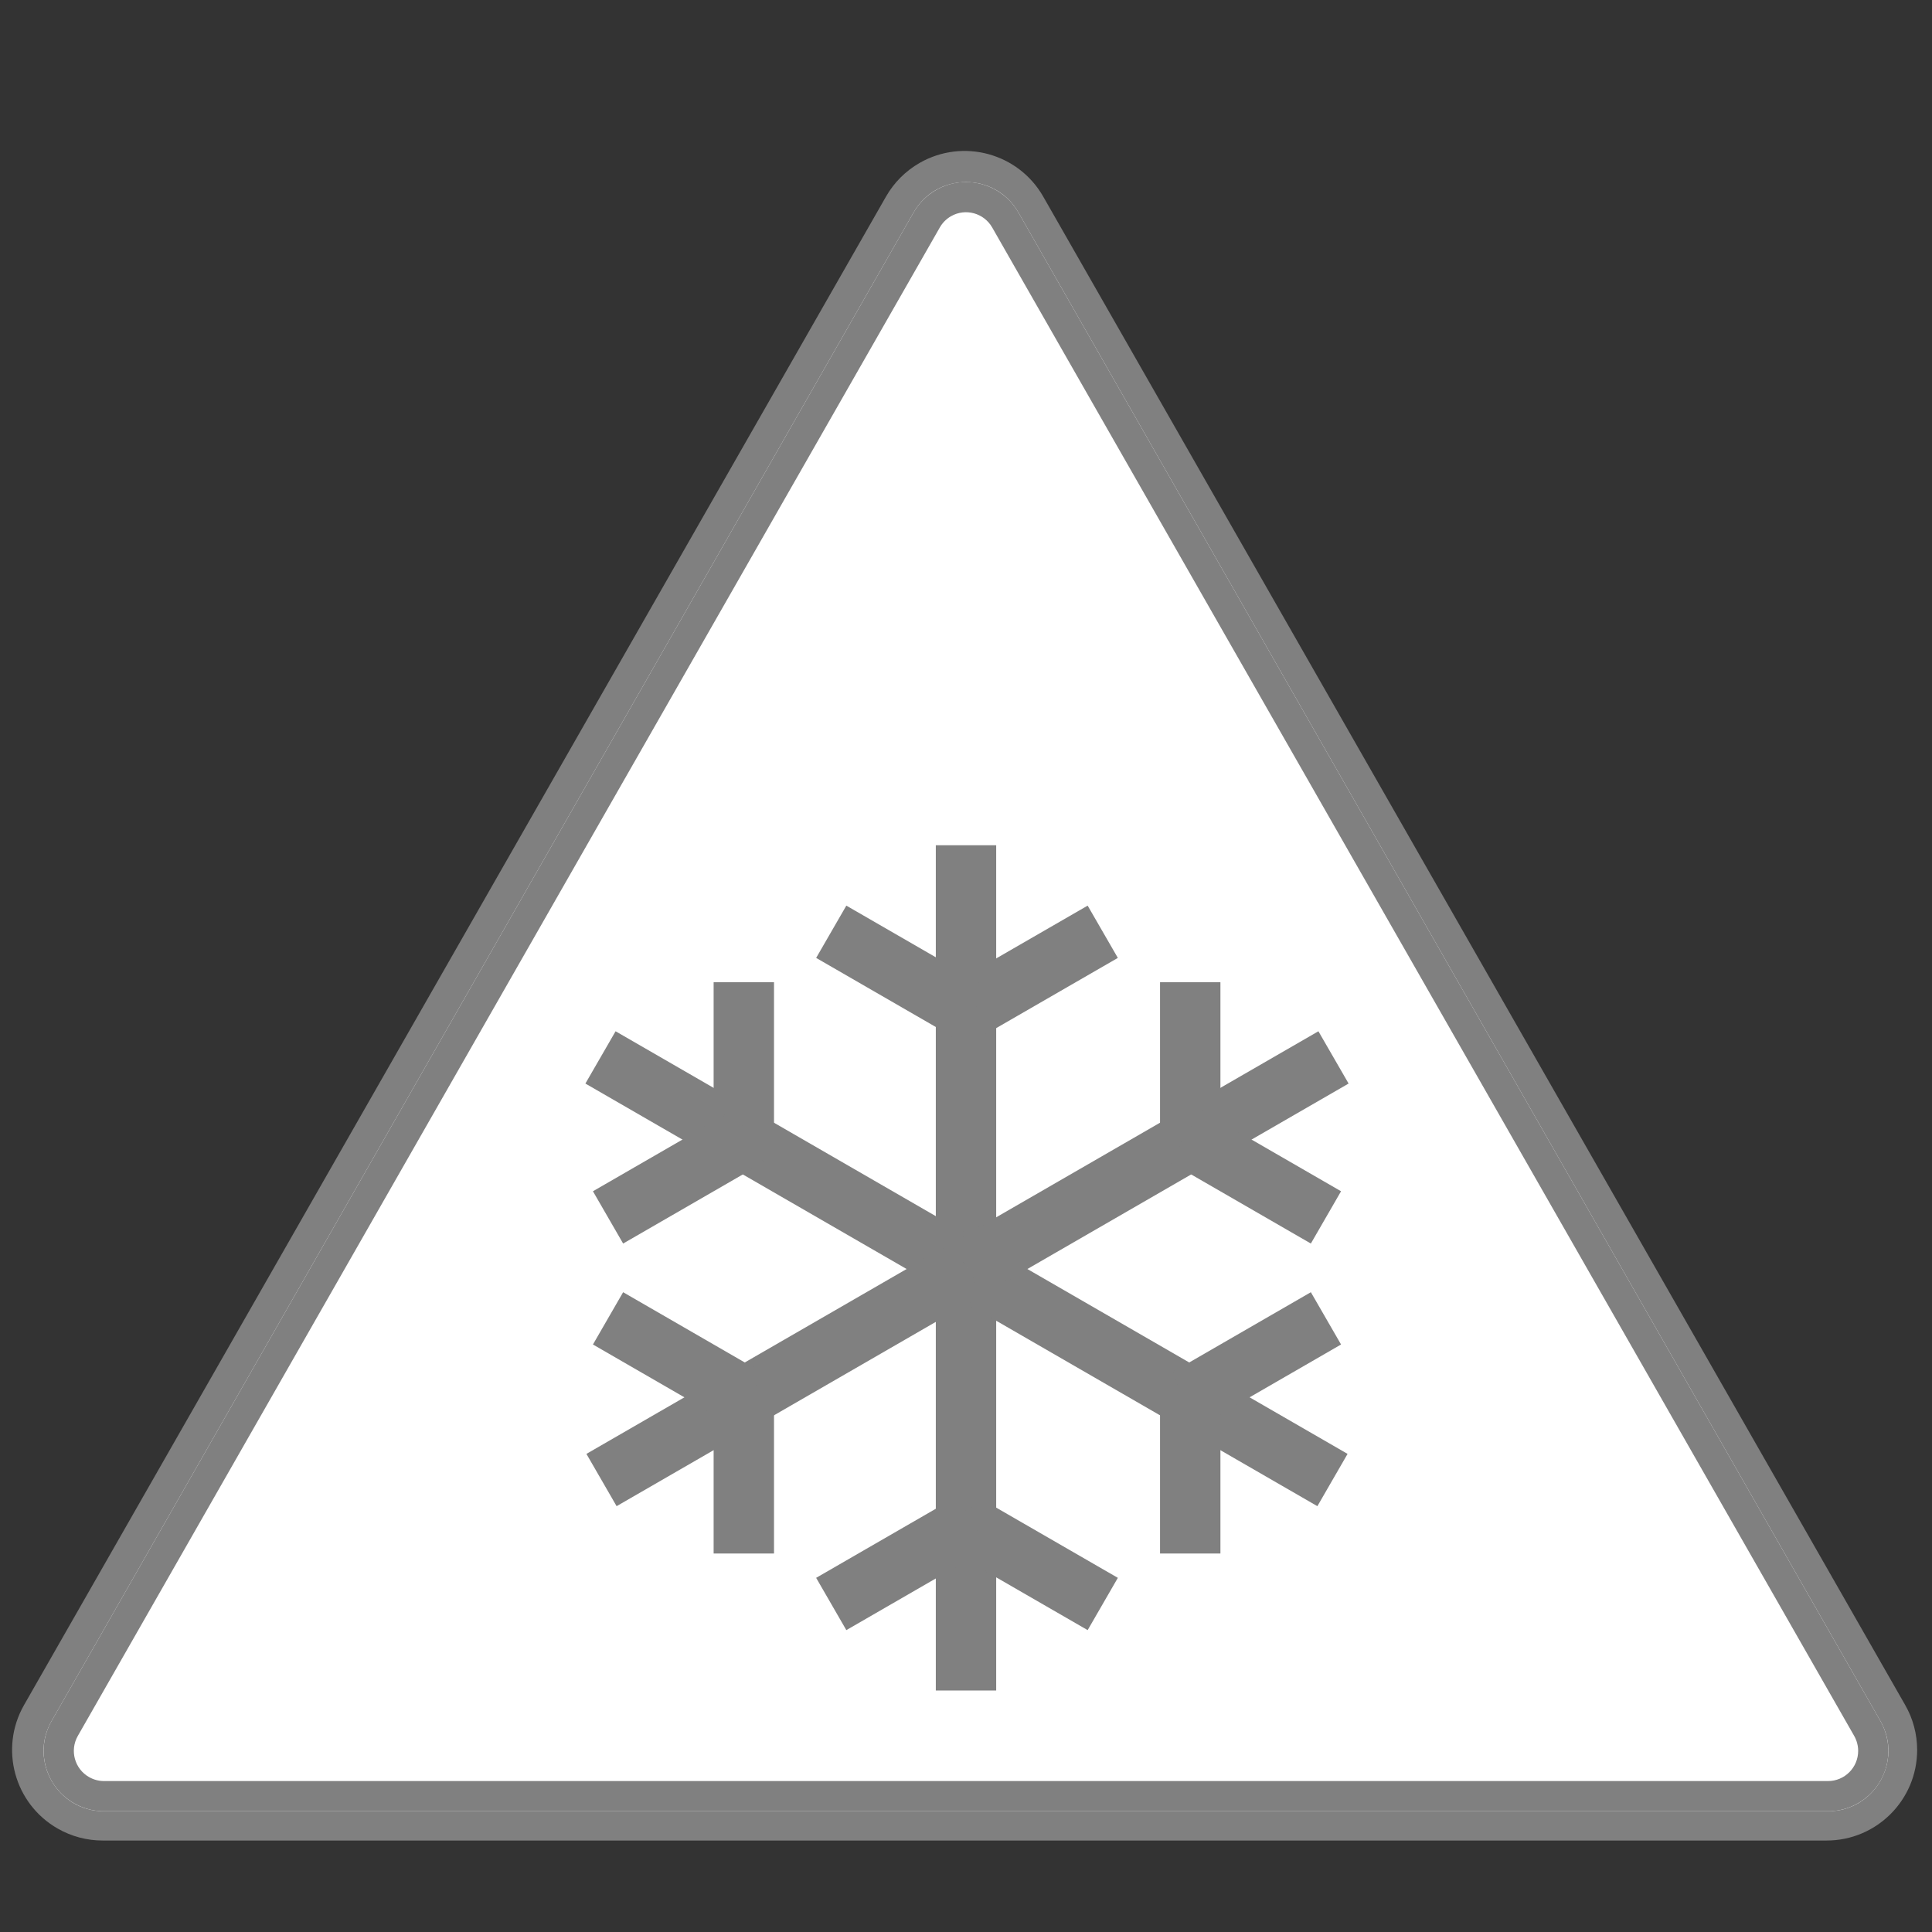 <svg width="32" height="32" viewBox="0 0 32 32" fill="none" xmlns="http://www.w3.org/2000/svg">
<rect x="0" y="0" width="32" height="32" fill="#333333" stroke="none"/>
<path fill-rule="evenodd" clip-rule="evenodd" d="M31.556 28.241C31.686 28.467 31.754 28.724 31.754 28.985C31.754 29.813 31.082 30.485 30.254 30.485H1.7C1.439 30.485 1.183 30.417 0.956 30.287C0.237 29.876 -0.013 28.96 0.398 28.241L14.675 3.256C14.808 3.023 15 2.831 15.233 2.698C15.952 2.287 16.868 2.537 17.279 3.256L31.556 28.241Z" fill="gray"/>
<path fill-rule="evenodd" clip-rule="evenodd" d="M30.277 30C31.045 30 31.526 29.171 31.145 28.504L16.868 3.519C16.484 2.848 15.516 2.848 15.132 3.519L0.855 28.504C0.474 29.171 0.955 30 1.723 30H30.277Z" fill="white"/>
<path fill-rule="evenodd" clip-rule="evenodd" d="M31.277 29C31.277 28.826 31.231 28.655 31.145 28.504L16.868 3.519C16.594 3.04 15.983 2.873 15.504 3.147C15.349 3.236 15.22 3.364 15.132 3.519L0.855 28.504C0.581 28.983 0.748 29.594 1.227 29.868C1.378 29.955 1.549 30 1.723 30H30.277C30.829 30 31.277 29.552 31.277 29ZM16.434 3.768L30.711 28.752C30.754 28.828 30.777 28.913 30.777 29C30.777 29.276 30.553 29.5 30.277 29.5H1.723C1.636 29.5 1.551 29.477 1.475 29.434C1.235 29.297 1.152 28.992 1.289 28.752L15.566 3.768C15.61 3.69 15.674 3.626 15.752 3.581C15.992 3.444 16.297 3.528 16.434 3.768Z" fill="gray"/>
<path d="M15.5 14H16.5V21H15.5V14Z" fill="gray"/>
<path d="M15.702 16.335L18.015 15L18.515 15.866L16.202 17.201L15.702 16.335Z" fill="gray"/>
<path d="M16.351 16.347L14.018 15L13.518 15.866L15.851 17.213L16.351 16.347Z" fill="gray"/>
<path d="M15.5 28H16.5V21H15.5V28Z" fill="gray"/>
<path d="M15.702 25.665L18.015 27L18.515 26.134L16.202 24.799L15.702 25.665Z" fill="gray"/>
<path d="M16.351 25.653L14.018 27L13.518 26.134L15.851 24.787L16.351 25.653Z" fill="gray"/>
<path d="M9.696 17.947L10.196 17.081L16.258 20.581L15.758 21.447L9.696 17.947Z" fill="gray"/>
<path d="M11.82 18.94L11.82 16.269L12.82 16.269L12.82 18.94L11.82 18.94Z" fill="gray"/>
<path d="M12.154 18.384L9.821 19.731L10.321 20.597L12.654 19.25L12.154 18.384Z" fill="gray"/>
<path d="M21.82 24.947L22.32 24.081L16.258 20.581L15.758 21.447L21.82 24.947Z" fill="gray"/>
<path d="M19.899 23.605L22.212 22.269L21.712 21.403L19.399 22.739L19.899 23.605Z" fill="gray"/>
<path d="M20.214 23.037L20.214 25.731L19.214 25.731L19.214 23.037L20.214 23.037Z" fill="gray"/>
<path d="M10.213 24.947L9.713 24.081L15.775 20.581L16.275 21.447L10.213 24.947Z" fill="gray"/>
<path d="M12.134 23.605L9.821 22.269L10.321 21.403L12.634 22.739L12.134 23.605Z" fill="gray"/>
<path d="M11.82 23.037L11.82 25.731L12.82 25.731L12.82 23.037L11.82 23.037Z" fill="gray"/>
<path d="M22.337 17.947L21.837 17.081L15.775 20.581L16.275 21.447L22.337 17.947Z" fill="gray"/>
<path d="M20.214 18.94L20.214 16.269L19.214 16.269L19.214 18.94L20.214 18.94Z" fill="gray"/>
<path d="M19.879 18.384L22.212 19.731L21.712 20.597L19.379 19.25L19.879 18.384Z" fill="gray"/>
</svg>

